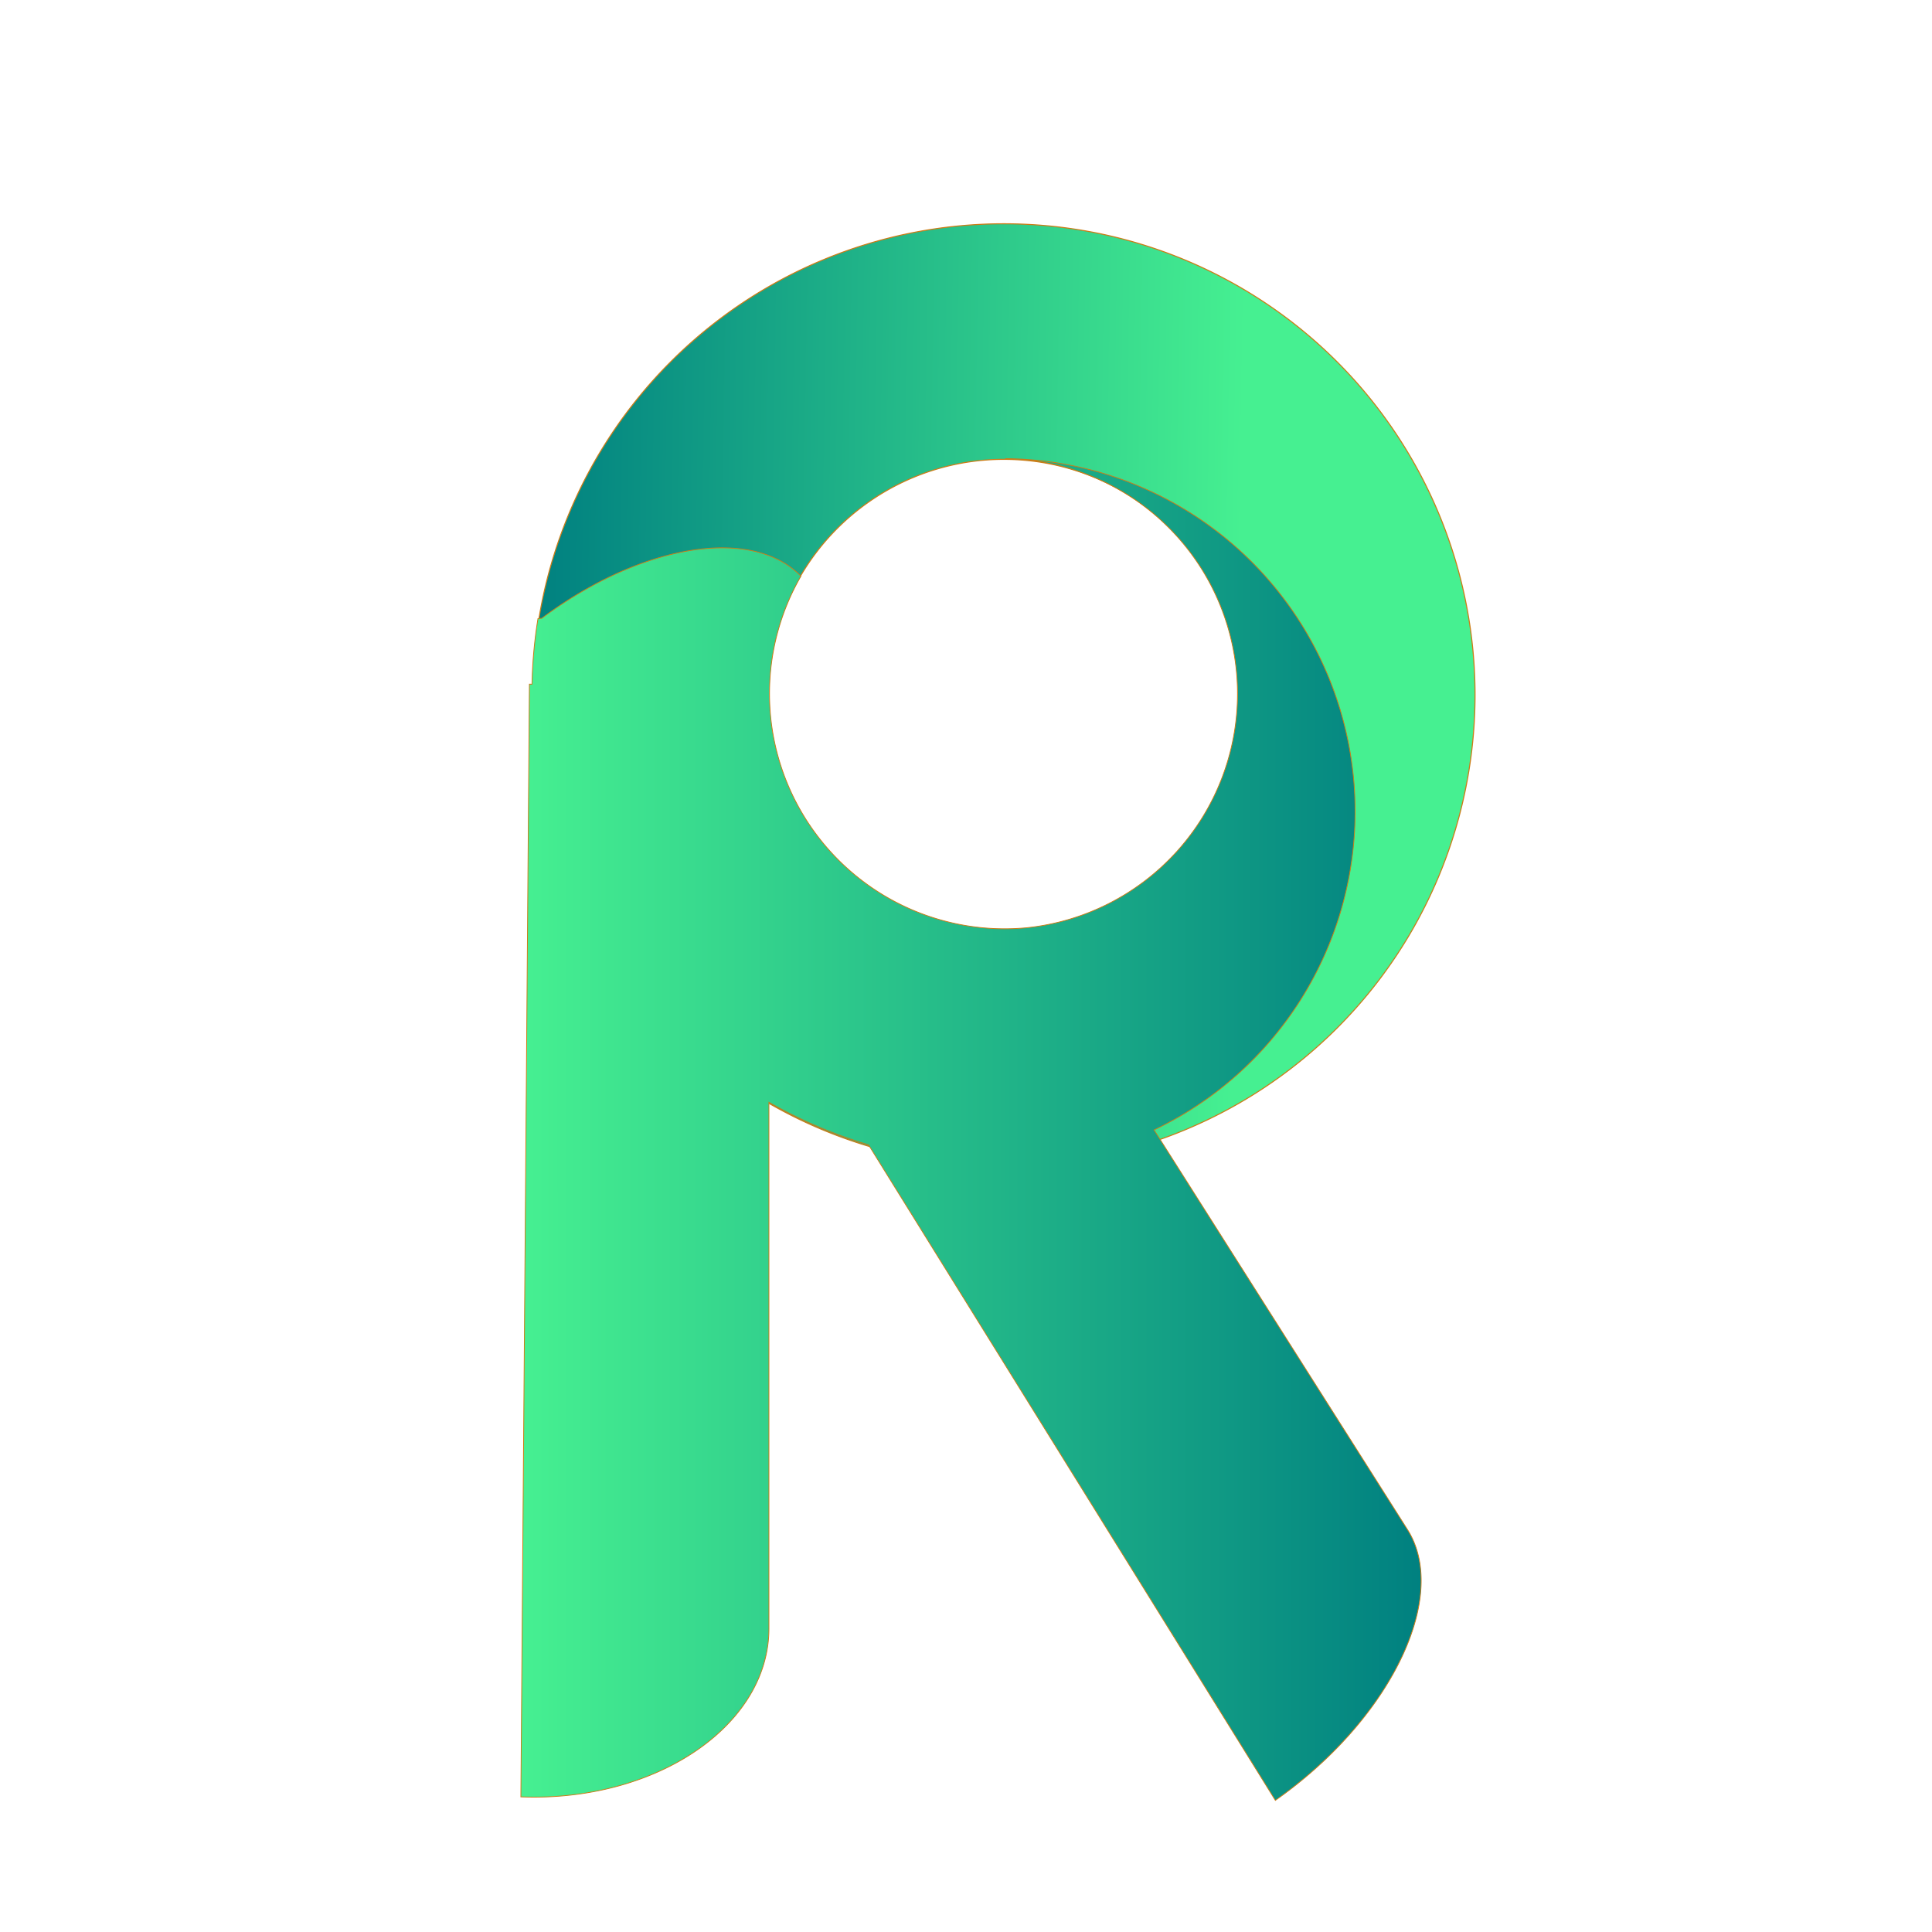 <?xml version="1.0" encoding="UTF-8" standalone="no"?>
<svg
   xmlns:dc="http://purl.org/dc/elements/1.1/"
   xmlns:cc="http://creativecommons.org/ns#"
   xmlns:rdf="http://www.w3.org/1999/02/22-rdf-syntax-ns#"
   xmlns:svg="http://www.w3.org/2000/svg"
   xmlns="http://www.w3.org/2000/svg"
   xmlns:xlink="http://www.w3.org/1999/xlink"
   xmlns:sodipodi="http://sodipodi.sourceforge.net/DTD/sodipodi-0.dtd"
   xmlns:inkscape="http://www.inkscape.org/namespaces/inkscape"
   width="400"
   height="400"
   viewBox="0 0 105.833 105.833"
   version="1.1"
   id="svg8"
   inkscape:version="1.0.2-2 (e86c870879, 2021-01-15)"
   sodipodi:docname="LogoR.svg"
   inkscape:export-filename="C:\Users\raul_\Desktop\MyWebPage\Images\LogoR.png"
   inkscape:export-xdpi="96"
   inkscape:export-ydpi="96">
  <defs
     id="defs2">
    <linearGradient
       inkscape:collect="always"
       id="linearGradient933">
      <stop
         style="stop-color:#46f091;stop-opacity:1"
         offset="0"
         id="stop929" />
      <stop
         style="stop-color:#008080;stop-opacity:1"
         offset="1"
         id="stop931" />
    </linearGradient>
    <linearGradient
       inkscape:collect="always"
       xlink:href="#linearGradient933"
       id="linearGradient919"
       x1="107.76"
       y1="233.867"
       x2="294.32"
       y2="233.867"
       gradientUnits="userSpaceOnUse"
       gradientTransform="scale(0.265)" />
    <linearGradient
       inkscape:collect="always"
       xlink:href="#linearGradient933"
       id="linearGradient927"
       x1="256.213"
       y1="143.65"
       x2="110.152"
       y2="141.346"
       gradientUnits="userSpaceOnUse" />
  </defs>
  <sodipodi:namedview
     id="base"
     pagecolor="#ffffff"
     bordercolor="#666666"
     borderopacity="1.0"
     inkscape:pageopacity="0.0"
     inkscape:pageshadow="2"
     inkscape:zoom="1.4"
     inkscape:cx="98.187258"
     inkscape:cy="156.75914"
     inkscape:document-units="px"
     inkscape:current-layer="layer1"
     inkscape:document-rotation="0"
     showgrid="false"
     units="px"
     inkscape:object-paths="true"
     inkscape:snap-intersection-paths="true"
     inkscape:snap-smooth-nodes="true"
     inkscape:window-width="1258"
     inkscape:window-height="860"
     inkscape:window-x="104"
     inkscape:window-y="0"
     inkscape:window-maximized="0" />
  <g
     inkscape:label="Capa 1"
     inkscape:groupmode="layer"
     id="layer1">
    <path
       id="path833"
       style="opacity:1;fill:url(#linearGradient927);fill-opacity:1.0;stroke:#cc7c16;stroke-width:0.215"
       d="M 207.229 46.258 A 97.392 97.392 0 0 0 110.125 143.65 A 97.392 97.392 0 0 0 207.518 241.043 A 97.392 97.392 0 0 0 304.91 143.65 A 97.392 97.392 0 0 0 207.518 46.258 A 97.392 97.392 0 0 0 207.229 46.258 z M 207.518 94.953 A 48.696 48.696 0 0 1 256.213 143.65 A 48.696 48.696 0 0 1 207.518 192.346 A 48.696 48.696 0 0 1 158.82 143.65 A 48.696 48.696 0 0 1 207.518 94.953 z "
       transform="scale(0.265)" />
    <path
       style="opacity:1;fill:#000000;fill-opacity:0.996;stroke:#cc7c16;stroke-width:0.161"
       d="m 159.197,149.695 v 2.941 a 48.694,48.694 0 0 0 47.857,39.707 48.694,48.694 0 0 0 0.17,0 48.696,48.696 0 0 1 -48.027,-42.648 z"
       transform="scale(0.265)"
       id="path886" />
    <path
       id="path868"
       style="opacity:1;fill:url(#linearGradient919);fill-opacity:1;stroke:#cc7c16;stroke-width:0.043;stroke-miterlimit:4;stroke-dasharray:none"
       d="M 55.061,25.124 A 12.884,12.884 0 0 1 67.79,38.008 12.884,12.884 0 0 1 56.199,50.826 a 12.884,12.884 0 0 1 -1.164,0.053 12.884,12.884 0 0 1 -12.883,-12.884 12.884,12.884 0 0 1 1.721,-6.433 c -1.04,-1.071 -2.607,-1.581 -4.464,-1.551 -2.859,0.045 -6.399,1.364 -9.732,3.858 l -0.208,0.018 a 25.768,25.768 0 0 0 -0.326,3.592 h -0.143 l -0.467,60.952 c 0.235,0.009 0.472,0.014 0.711,0.014 7.134,0 12.877,-4.118 12.877,-9.234 V 60.381 a 25.768,25.768 0 0 0 5.457,2.331 l 22.285,35.909 c 0.199,-0.14 0.398,-0.284 0.596,-0.432 5.925,-4.434 8.887,-10.856 6.64,-14.4 L 63.218,61.896 A 19.326,19.326 0 0 0 74.232,44.449 19.326,19.326 0 0 0 55.061,25.124 Z" />
    <path
       style="opacity:1;fill:#000000;fill-opacity:0.996;stroke:#cc7c16;stroke-width:0.161"
       d="m 207.055,94.955 a 73.044,73.044 0 0 0 -0.334,0.004 48.696,48.696 0 0 1 0.334,-0.004 z"
       transform="scale(0.265)"
       id="path838" />
  </g>
</svg>
